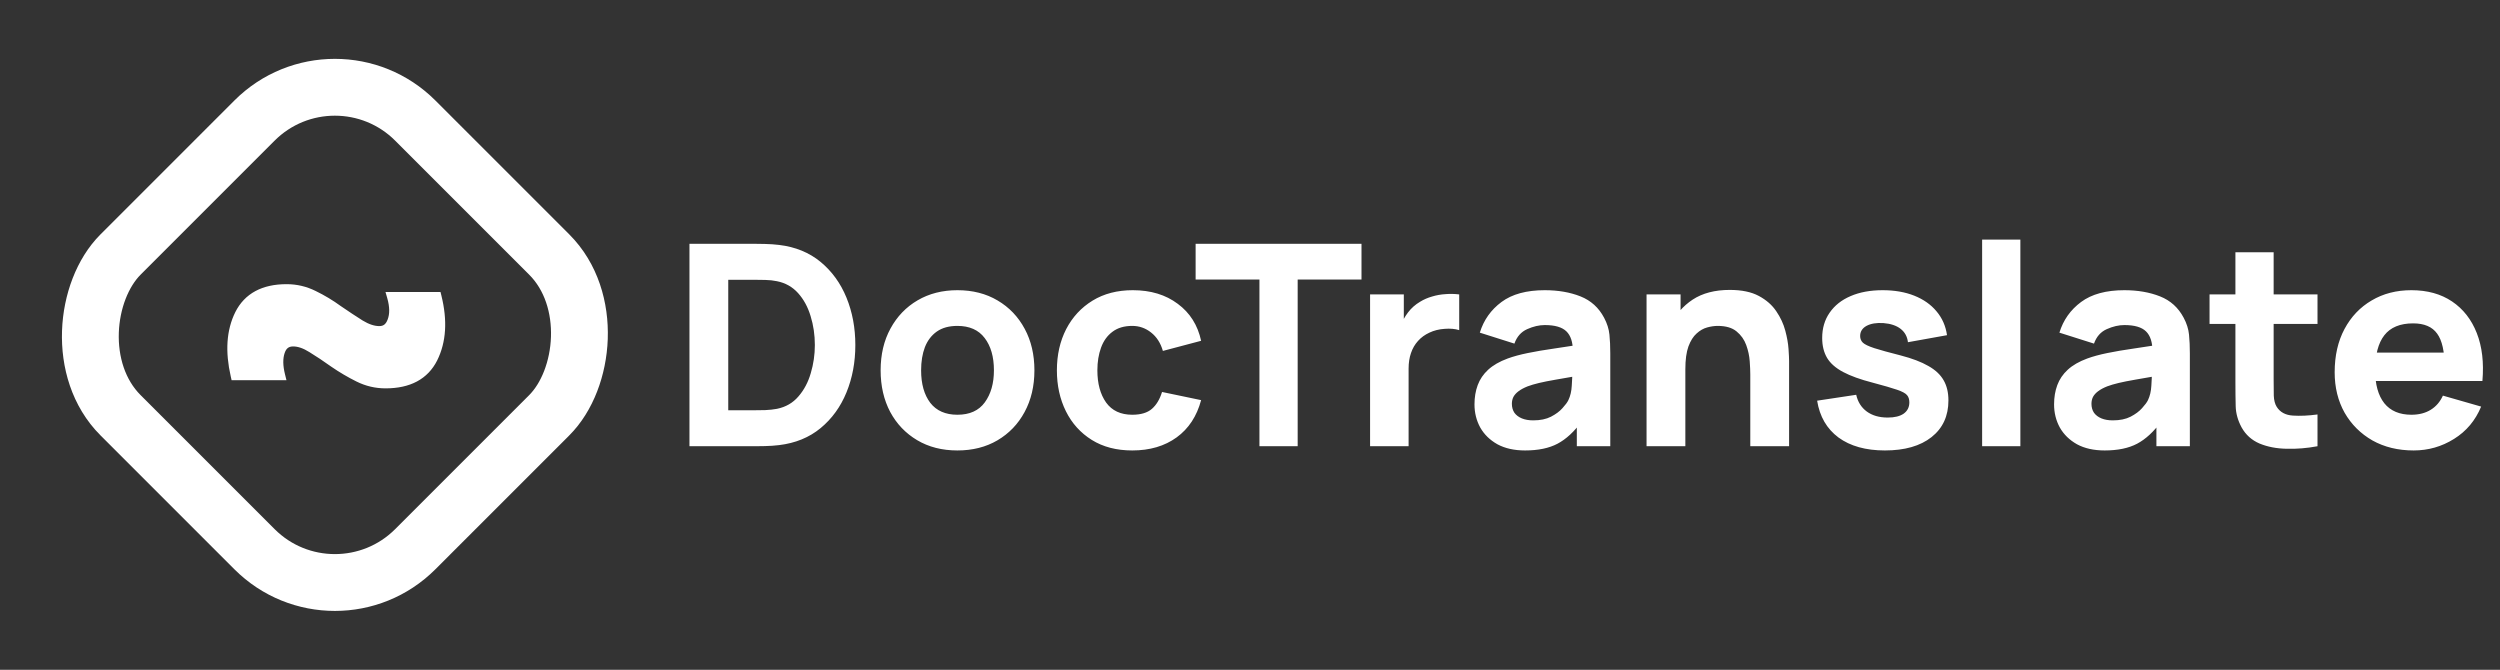 <svg width="321" height="86" viewBox="0 0 321 86" fill="none" xmlns="http://www.w3.org/2000/svg">
<rect x="0" y="0" width="321" height="86" fill="#333333" stroke="none"/>
<rect x="43" y="5.16" width="53.514" height="53.514" rx="14.595" transform="rotate(45 43 5.16)" stroke="white" stroke-width="7.297"/>
<path d="M42.712 46.833L42.712 46.833L42.716 46.836C43.742 47.541 44.807 48.168 45.91 48.716C47.042 49.279 48.242 49.562 49.506 49.562C52.557 49.562 54.709 48.437 55.863 46.14L55.864 46.139C56.994 43.863 57.154 41.151 56.381 38.029L56.324 37.798H56.086H50.305H49.901L50.013 38.186C50.357 39.387 50.357 40.361 50.059 41.13L50.059 41.13L50.057 41.135C49.92 41.509 49.737 41.764 49.522 41.927C49.31 42.088 49.044 42.175 48.708 42.175C48.02 42.175 47.251 41.93 46.395 41.407C45.539 40.868 44.606 40.252 43.597 39.559C42.595 38.826 41.528 38.185 40.398 37.636C39.266 37.073 38.067 36.791 36.803 36.791C35.296 36.791 34.005 37.069 32.942 37.641C31.875 38.215 31.056 39.075 30.485 40.212L30.485 40.212L30.484 40.214C29.379 42.438 29.207 45.135 29.927 48.28L29.981 48.516H30.224H36.005H36.394L36.3 48.138C36.004 46.957 36.001 46.001 36.255 45.249L36.256 45.246C36.381 44.862 36.561 44.601 36.779 44.435C36.995 44.27 37.275 44.178 37.64 44.178C38.3 44.178 39.043 44.421 39.874 44.944L39.874 44.944L39.877 44.946C40.758 45.484 41.703 46.113 42.712 46.833Z" fill="white" stroke="white" stroke-width="0.608"/>
<path d="M88.527 57.296V31.305H96.938C97.142 31.305 97.564 31.311 98.201 31.323C98.839 31.335 99.453 31.377 100.042 31.45C102.136 31.702 103.911 32.43 105.367 33.633C106.823 34.837 107.93 36.365 108.688 38.218C109.446 40.071 109.825 42.099 109.825 44.301C109.825 46.503 109.446 48.53 108.688 50.383C107.93 52.236 106.823 53.765 105.367 54.968C103.911 56.171 102.136 56.899 100.042 57.152C99.453 57.224 98.839 57.266 98.201 57.278C97.564 57.29 97.142 57.296 96.938 57.296H88.527ZM93.508 52.676H96.938C97.263 52.676 97.702 52.67 98.255 52.658C98.809 52.633 99.308 52.579 99.754 52.495C100.885 52.267 101.805 51.737 102.515 50.907C103.237 50.077 103.767 49.078 104.104 47.911C104.452 46.743 104.627 45.54 104.627 44.301C104.627 43.001 104.446 41.768 104.085 40.601C103.737 39.433 103.201 38.447 102.479 37.641C101.757 36.834 100.849 36.323 99.754 36.106C99.308 36.01 98.809 35.956 98.255 35.944C97.702 35.932 97.263 35.926 96.938 35.926H93.508V52.676ZM122.928 57.838C120.966 57.838 119.246 57.399 117.766 56.52C116.285 55.642 115.13 54.432 114.3 52.892C113.482 51.34 113.073 49.559 113.073 47.55C113.073 45.516 113.494 43.729 114.336 42.189C115.178 40.637 116.34 39.427 117.82 38.561C119.3 37.695 121.002 37.261 122.928 37.261C124.889 37.261 126.61 37.701 128.09 38.579C129.582 39.458 130.743 40.673 131.573 42.225C132.404 43.765 132.819 45.54 132.819 47.55C132.819 49.571 132.398 51.358 131.555 52.91C130.725 54.45 129.564 55.66 128.072 56.538C126.592 57.405 124.877 57.838 122.928 57.838ZM122.928 53.253C124.504 53.253 125.677 52.724 126.447 51.665C127.229 50.594 127.62 49.222 127.62 47.55C127.62 45.817 127.223 44.433 126.429 43.398C125.647 42.363 124.48 41.846 122.928 41.846C121.857 41.846 120.978 42.087 120.292 42.568C119.607 43.049 119.095 43.717 118.758 44.572C118.433 45.426 118.271 46.419 118.271 47.55C118.271 49.294 118.662 50.684 119.444 51.719C120.238 52.742 121.399 53.253 122.928 53.253ZM145.379 57.838C143.358 57.838 141.625 57.386 140.181 56.484C138.737 55.582 137.63 54.354 136.86 52.802C136.09 51.25 135.705 49.499 135.705 47.55C135.705 45.576 136.102 43.813 136.896 42.261C137.702 40.709 138.833 39.488 140.289 38.597C141.745 37.707 143.466 37.261 145.452 37.261C147.75 37.261 149.675 37.845 151.227 39.012C152.792 40.167 153.79 41.75 154.224 43.759L149.314 45.059C149.025 44.048 148.52 43.26 147.798 42.694C147.088 42.129 146.282 41.846 145.379 41.846C144.345 41.846 143.496 42.099 142.834 42.604C142.173 43.097 141.685 43.777 141.372 44.644C141.06 45.498 140.903 46.467 140.903 47.55C140.903 49.246 141.276 50.624 142.022 51.683C142.78 52.73 143.899 53.253 145.379 53.253C146.486 53.253 147.329 53.001 147.906 52.495C148.484 51.99 148.917 51.268 149.206 50.329L154.224 51.376C153.67 53.446 152.623 55.04 151.083 56.159C149.543 57.278 147.642 57.838 145.379 57.838ZM161.712 57.296V35.89H153.517V31.305H174.816V35.89H166.621V57.296H161.712ZM175.918 57.296V37.803H180.25V42.568L179.781 41.954C180.034 41.281 180.371 40.667 180.792 40.113C181.213 39.56 181.73 39.102 182.344 38.742C182.813 38.453 183.325 38.23 183.878 38.074C184.432 37.905 185.003 37.803 185.593 37.767C186.182 37.719 186.772 37.731 187.362 37.803V42.388C186.82 42.219 186.188 42.165 185.466 42.225C184.757 42.273 184.113 42.436 183.535 42.712C182.958 42.977 182.47 43.332 182.073 43.777C181.676 44.211 181.375 44.728 181.171 45.33C180.966 45.919 180.864 46.587 180.864 47.333V57.296H175.918ZM195.822 57.838C194.426 57.838 193.241 57.573 192.266 57.044C191.304 56.502 190.57 55.786 190.064 54.896C189.571 53.993 189.324 53.001 189.324 51.918C189.324 51.015 189.463 50.191 189.739 49.445C190.016 48.699 190.461 48.043 191.075 47.477C191.701 46.9 192.537 46.419 193.584 46.033C194.306 45.769 195.166 45.534 196.165 45.33C197.164 45.125 198.295 44.932 199.558 44.752C200.822 44.559 202.212 44.349 203.728 44.12L201.959 45.095C201.959 43.94 201.682 43.091 201.129 42.55C200.575 42.008 199.649 41.738 198.349 41.738C197.627 41.738 196.875 41.912 196.093 42.261C195.311 42.61 194.763 43.23 194.45 44.12L190.01 42.712C190.503 41.1 191.43 39.788 192.79 38.778C194.149 37.767 196.003 37.261 198.349 37.261C200.07 37.261 201.598 37.526 202.934 38.056C204.269 38.585 205.28 39.5 205.966 40.799C206.351 41.521 206.579 42.243 206.652 42.965C206.724 43.687 206.76 44.493 206.76 45.384V57.296H202.464V53.289L203.078 54.12C202.127 55.431 201.098 56.382 199.991 56.971C198.896 57.549 197.507 57.838 195.822 57.838ZM196.869 53.975C197.771 53.975 198.529 53.819 199.143 53.506C199.769 53.181 200.262 52.814 200.623 52.405C200.996 51.996 201.249 51.653 201.381 51.376C201.634 50.847 201.778 50.233 201.814 49.535C201.863 48.825 201.887 48.236 201.887 47.766L203.331 48.127C201.875 48.368 200.695 48.572 199.793 48.741C198.89 48.897 198.162 49.042 197.609 49.174C197.055 49.306 196.568 49.451 196.147 49.607C195.666 49.8 195.275 50.01 194.974 50.239C194.685 50.456 194.468 50.696 194.324 50.961C194.192 51.226 194.125 51.52 194.125 51.845C194.125 52.291 194.234 52.676 194.45 53.001C194.679 53.313 194.998 53.554 195.407 53.722C195.816 53.891 196.303 53.975 196.869 53.975ZM224.737 57.296V48.091C224.737 47.646 224.713 47.08 224.665 46.395C224.617 45.697 224.467 44.999 224.214 44.301C223.961 43.603 223.546 43.019 222.969 42.55C222.403 42.081 221.597 41.846 220.55 41.846C220.129 41.846 219.678 41.912 219.196 42.045C218.715 42.177 218.264 42.436 217.843 42.821C217.421 43.194 217.072 43.747 216.796 44.481C216.531 45.215 216.399 46.19 216.399 47.405L213.583 46.07C213.583 44.529 213.896 43.085 214.521 41.738C215.147 40.39 216.086 39.301 217.337 38.471C218.601 37.641 220.189 37.225 222.102 37.225C223.63 37.225 224.876 37.484 225.838 38.002C226.801 38.519 227.547 39.175 228.077 39.969C228.618 40.763 229.003 41.593 229.232 42.46C229.46 43.314 229.599 44.096 229.647 44.806C229.695 45.516 229.719 46.033 229.719 46.358V57.296H224.737ZM211.417 57.296V37.803H215.785V44.265H216.399V57.296H211.417ZM242.019 57.838C239.565 57.838 237.579 57.284 236.063 56.177C234.559 55.058 233.645 53.482 233.32 51.448L238.337 50.69C238.542 51.605 238.993 52.321 239.691 52.838C240.401 53.355 241.297 53.614 242.38 53.614C243.271 53.614 243.957 53.446 244.438 53.109C244.919 52.76 245.16 52.279 245.16 51.665C245.16 51.28 245.064 50.973 244.871 50.744C244.679 50.504 244.246 50.269 243.572 50.04C242.91 49.812 241.875 49.511 240.467 49.138C238.879 48.729 237.609 48.272 236.659 47.766C235.708 47.261 235.022 46.659 234.601 45.961C234.18 45.251 233.969 44.397 233.969 43.398C233.969 42.147 234.288 41.064 234.926 40.149C235.564 39.223 236.46 38.513 237.615 38.02C238.783 37.514 240.154 37.261 241.731 37.261C243.259 37.261 244.613 37.496 245.792 37.965C246.971 38.435 247.922 39.102 248.644 39.969C249.378 40.835 249.829 41.858 249.997 43.037L244.98 43.94C244.895 43.218 244.582 42.646 244.041 42.225C243.499 41.804 242.765 41.557 241.839 41.485C240.936 41.425 240.208 41.545 239.655 41.846C239.113 42.147 238.843 42.58 238.843 43.146C238.843 43.483 238.957 43.765 239.186 43.994C239.426 44.222 239.914 44.457 240.648 44.698C241.394 44.938 242.525 45.251 244.041 45.636C245.521 46.021 246.706 46.473 247.597 46.99C248.499 47.495 249.155 48.109 249.564 48.831C249.973 49.541 250.178 50.401 250.178 51.412C250.178 53.41 249.456 54.98 248.012 56.123C246.568 57.266 244.57 57.838 242.019 57.838ZM254.505 57.296V30.764H259.415V57.296H254.505ZM270.241 57.838C268.845 57.838 267.659 57.573 266.685 57.044C265.722 56.502 264.988 55.786 264.483 54.896C263.989 53.993 263.743 53.001 263.743 51.918C263.743 51.015 263.881 50.191 264.158 49.445C264.435 48.699 264.88 48.043 265.494 47.477C266.119 46.9 266.956 46.419 268.002 46.033C268.724 45.769 269.585 45.534 270.583 45.33C271.582 45.125 272.713 44.932 273.977 44.752C275.24 44.559 276.63 44.349 278.146 44.12L276.377 45.095C276.377 43.94 276.101 43.091 275.547 42.55C274.994 42.008 274.067 41.738 272.767 41.738C272.045 41.738 271.293 41.912 270.511 42.261C269.729 42.61 269.182 43.23 268.869 44.12L264.429 42.712C264.922 41.1 265.848 39.788 267.208 38.778C268.568 37.767 270.421 37.261 272.767 37.261C274.488 37.261 276.016 37.526 277.352 38.056C278.688 38.585 279.698 39.5 280.384 40.799C280.769 41.521 280.998 42.243 281.07 42.965C281.142 43.687 281.178 44.493 281.178 45.384V57.296H276.883V53.289L277.496 54.12C276.546 55.431 275.517 56.382 274.41 56.971C273.315 57.549 271.925 57.838 270.241 57.838ZM271.287 53.975C272.19 53.975 272.948 53.819 273.562 53.506C274.187 53.181 274.681 52.814 275.042 52.405C275.415 51.996 275.667 51.653 275.8 51.376C276.052 50.847 276.197 50.233 276.233 49.535C276.281 48.825 276.305 48.236 276.305 47.766L277.749 48.127C276.293 48.368 275.114 48.572 274.211 48.741C273.309 48.897 272.581 49.042 272.027 49.174C271.474 49.306 270.987 49.451 270.565 49.607C270.084 49.8 269.693 50.01 269.392 50.239C269.103 50.456 268.887 50.696 268.742 50.961C268.61 51.226 268.544 51.52 268.544 51.845C268.544 52.291 268.652 52.676 268.869 53.001C269.097 53.313 269.416 53.554 269.825 53.722C270.234 53.891 270.722 53.975 271.287 53.975ZM297.568 57.296C296.22 57.549 294.896 57.657 293.597 57.621C292.309 57.597 291.154 57.374 290.131 56.953C289.12 56.52 288.35 55.828 287.821 54.878C287.34 53.987 287.087 53.085 287.063 52.17C287.039 51.244 287.027 50.197 287.027 49.03V32.388H291.936V48.741C291.936 49.499 291.942 50.185 291.954 50.798C291.978 51.4 292.105 51.882 292.333 52.242C292.766 52.928 293.458 53.301 294.409 53.361C295.36 53.422 296.412 53.374 297.568 53.217V57.296ZM283.706 41.593V37.803H297.568V41.593H283.706ZM309.915 57.838C307.917 57.838 306.154 57.411 304.626 56.556C303.11 55.69 301.919 54.505 301.052 53.001C300.198 51.484 299.771 49.752 299.771 47.802C299.771 45.672 300.192 43.819 301.034 42.243C301.877 40.667 303.038 39.446 304.518 38.579C305.998 37.701 307.701 37.261 309.626 37.261C311.672 37.261 313.41 37.743 314.842 38.705C316.274 39.668 317.333 41.022 318.019 42.767C318.705 44.511 318.945 46.563 318.741 48.921H313.886V47.116C313.886 45.131 313.567 43.705 312.929 42.839C312.303 41.96 311.274 41.521 309.843 41.521C308.17 41.521 306.937 42.032 306.142 43.055C305.36 44.066 304.969 45.564 304.969 47.55C304.969 49.367 305.36 50.775 306.142 51.773C306.937 52.76 308.098 53.253 309.626 53.253C310.589 53.253 311.413 53.043 312.099 52.621C312.785 52.2 313.308 51.593 313.669 50.798L318.578 52.206C317.844 53.987 316.683 55.371 315.095 56.358C313.519 57.344 311.792 57.838 309.915 57.838ZM303.453 48.921V45.275H316.376V48.921H303.453Z" fill="white"/>
</svg>
